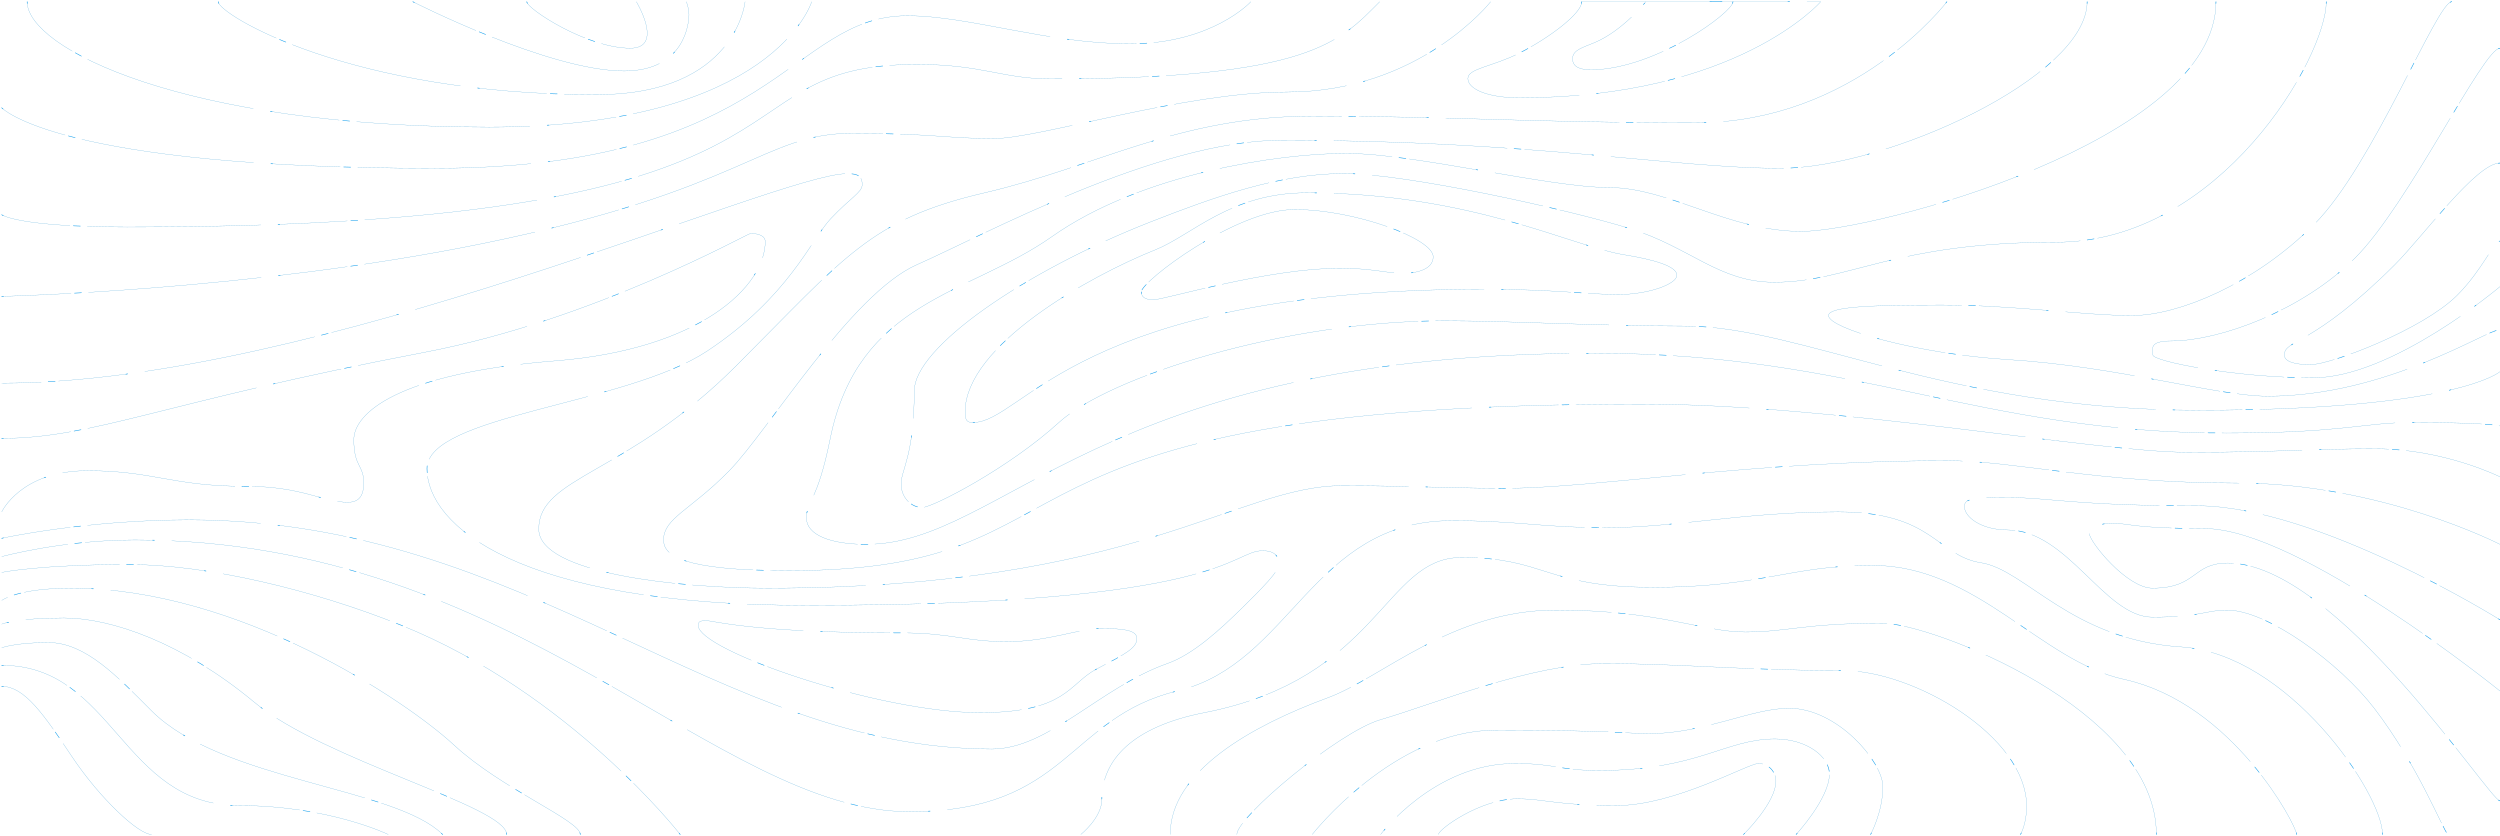 <?xml version="1.0" encoding="UTF-8" standalone="no"?>
<svg width="1441px" height="482px" viewBox="0 0 1441 482" version="1.1" xmlns="http://www.w3.org/2000/svg" xmlns:xlink="http://www.w3.org/1999/xlink">
    <!-- Generator: Sketch 3.8.2 (29753) - http://www.bohemiancoding.com/sketch -->
    <title>lines</title>
    <desc>Created with Sketch.</desc>
    <defs></defs>
    <g id="Symbols" stroke="none" stroke-width="1" fill="none" fill-rule="evenodd" stroke-linecap="round">
        <g id="Top-BG" transform="translate(1, 1)">
            <g id="lines">
                <path d="M1003.958,480 C1003.958,480 1022.652,461.81 1022.652,449.179 C1022.652,444.127 1018.61,439.073 1012.548,439.073 C1006.484,439.073 964.548,463.327 930.694,463.327 C896.842,463.327 889.263,459.433 873.6,459.433 C852.379,459.433 828.127,476.969 828.127,480 M1440,92.969 C1426.358,92.969 1395.537,135.41 1379.368,151.579 C1331.873,199.073 1315.706,194.527 1315.706,203.621 C1315.706,207.158 1320.758,209.179 1330.863,209.179 C1342.484,209.179 1395.537,188.969 1415.242,169.263 C1430.147,154.358 1436.463,137.937 1440,137.937 M302.652,0 C302.652,4.042 337.352,26.779 362.273,26.779 C381.979,26.779 365.81,0 365.81,0 M0,394.61 C13.137,394.61 24.252,410.779 40.421,435.031 C56.589,459.284 78.821,480 86.4,480 M1034.273,480 C1034.273,480 1053.473,459.284 1053.473,445.137 C1053.473,435.031 1040.337,424.927 1022.148,424.927 C993.348,424.927 977.684,443.116 920.589,443.116 C897.348,443.116 895.823,439.073 872.084,439.073 C825.6,439.073 794.779,480 794.779,480 M1440,26.779 C1430.4,26.779 1387.2,116.969 1356.631,147.537 C1326.063,178.106 1278.316,195.537 1250.527,195.537 C1237.389,195.537 1239.916,200.084 1239.916,203.621 C1239.916,207.158 1286.906,216.758 1332.379,216.758 C1377.852,216.758 1440,164.21 1440,164.21 M656.842,167.242 C656.842,169.263 657.852,171.79 663.916,171.79 C669.979,171.79 729.6,153.6 771.537,153.6 C789.221,153.6 800.337,156.631 806.906,156.631 C813.473,156.631 825.094,155.116 825.094,147.031 C825.094,136.421 779.621,119.748 745.263,119.748 C711.41,119.748 656.842,161.179 656.842,167.242 L656.842,167.242 L656.842,167.242 L656.842,167.242 L656.842,167.242 L656.842,167.242 L656.842,167.242 L656.842,167.242 L656.842,167.242 L656.842,167.242 L656.842,167.242 L656.842,167.242 L656.842,167.242 L656.842,167.242 L656.842,167.242 L656.842,167.242 L656.842,167.242 L656.842,167.242 L656.842,167.242 L656.842,167.242 L656.842,167.242 L656.842,167.242 L656.842,167.242 L656.842,167.242 L656.842,167.242 L656.842,167.242 L656.842,167.242 L656.842,167.242 L656.842,167.242 L656.842,167.242 L656.842,167.242 L656.842,167.242 L656.842,167.242 Z M236.968,0 C236.968,0 315.284,39.916 358.737,39.916 C394.106,39.916 396.127,11.621 396.127,7.579 C396.127,3.537 394.61,0 394.61,0 M0,382.484 C64.673,382.484 69.221,463.327 136.927,463.327 C188.463,463.327 222.821,480 222.821,480 M1412.21,0 C1403.621,0 1366.989,94.231 1332.884,128.337 C1298.779,162.442 1255.073,180.884 1227.789,180.884 C1200.506,180.884 1160.084,174.821 1118.148,174.821 C1076.21,174.821 1052.968,175.831 1052.968,180.884 C1052.968,188.26 1103.636,203.022 1156.522,206.274 C1220.21,210.19 1276.699,227.369 1306.106,227.369 C1374.821,227.369 1432.421,188.969 1440,188.969 M559.831,242.527 C589.137,242.527 619.001,165.727 854.4,165.727 C894.821,165.727 914.021,168.758 931.706,168.758 C949.389,168.758 965.558,162.694 965.558,157.642 C965.558,152.59 953.081,148.722 934.737,145.769 C904.927,140.969 846.821,110.148 751.831,110.148 C708.379,110.148 685.99,134.563 664.927,142.99 C627.031,158.148 555.284,198.063 555.284,236.463 C555.284,241.516 556.529,242.527 559.831,242.527 L559.831,242.527 L559.831,242.527 L559.831,242.527 L559.831,242.527 L559.831,242.527 L559.831,242.527 L559.831,242.527 L559.831,242.527 L559.831,242.527 L559.831,242.527 L559.831,242.527 L559.831,242.527 L559.831,242.527 L559.831,242.527 L559.831,242.527 L559.831,242.527 L559.831,242.527 L559.831,242.527 L559.831,242.527 L559.831,242.527 L559.831,242.527 L559.831,242.527 L559.831,242.527 L559.831,242.527 L559.831,242.527 L559.831,242.527 L559.831,242.527 L559.831,242.527 L559.831,242.527 L559.831,242.527 L559.831,242.527 L559.831,242.527 Z M124.8,0 C124.8,7.073 200.084,53.558 343.073,53.558 C423.41,53.558 428.463,0 428.463,0 M254.148,480 C226.863,452.716 126.821,449.179 86.4,408.758 C66.948,389.306 48.506,369.348 26.779,369.348 C8.084,369.348 0,372.379 0,372.379 M1077.221,480 C1077.221,480 1084.294,466.863 1084.294,452.463 C1084.294,438.063 1058.021,407.242 1030.231,407.242 C1008.506,407.242 981.221,421.894 949.389,421.894 C938.796,421.894 927.663,419.873 860.968,419.873 C802.358,419.873 755.368,480 755.368,480 M14.652,0 C14.652,26.779 104.589,72.252 280.927,72.252 C445.137,72.252 466.863,0 466.863,0 M291.031,480 C291.031,463.831 185.937,437.306 145.516,403.706 C104.312,369.456 63.158,355.2 35.873,355.2 C8.589,355.2 0,358.737 0,358.737 M1163.621,480 C1163.621,480 1167.158,473.937 1167.158,463.831 C1167.158,422.906 1101.473,385.516 1061.558,385.516 C1005.979,385.516 966.568,381.473 924.127,381.473 C881.684,381.473 826.778,404.478 794.779,413.81 C770.527,420.884 711.916,469.894 711.916,480 M1339.86,0 C1339.86,31.831 1278.821,138.609 1184.167,138.609 C1089.852,138.609 1065.094,161.684 1021.642,161.684 C989.81,161.684 973.258,141.553 938.618,130.784 C902.897,119.68 809.302,99.031 773.558,99.031 C736.617,99.031 698.987,112.483 662.4,126.821 C588.894,155.627 525.979,199.373 525.979,224.337 C525.979,261.727 518.4,269.81 518.4,277.894 C518.4,285.979 524.463,291.537 530.527,291.537 C536.589,291.537 580.548,268.8 609.348,242.527 C638.148,216.252 739.2,183.916 831.663,183.916 C870.513,183.916 919.076,186.948 970.107,186.948 C1037.306,186.948 1120.673,235.452 1266.189,235.452 C1415.242,235.452 1440,213.221 1440,213.221 M333.473,480 C333.473,471.916 288,453.727 260.716,428.463 C233.431,403.2 136.927,338.021 39.916,338.021 C9.094,338.021 0,345.094 0,345.094 M1241.937,480 C1241.937,407.748 1111.579,358.231 1084.294,358.231 C1038.316,358.231 1029.727,363.284 1004.968,363.284 C980.21,363.284 955.958,350.652 895.831,350.652 C835.706,350.652 795.548,389.717 764.373,401.183 C720.416,417.352 673.516,443.621 673.516,480 M1276.294,0 C1276.294,80.337 1079.242,132.379 1037.306,132.379 C995.368,132.379 961.01,107.116 926.652,107.116 C892.294,107.116 813.979,87.41 775.073,87.41 C736.169,87.41 656.842,99.031 605.306,135.41 C557.437,169.2 493.642,171.79 477.473,252.127 C470.197,288.282 463.831,288 463.831,297.6 C463.831,307.2 477.473,312.758 498.189,312.758 C578.021,312.758 631.579,202.61 918.568,202.61 C1069.137,202.61 1138.863,248.59 1282.358,248.59 C1350.569,248.59 1361.179,242.527 1388.968,242.527 C1434.948,242.527 1440,244.548 1440,244.548 M0,61.137 C0,61.137 31.831,96 249.6,96 C445.642,96 454.231,8.084 521.937,8.084 C557.81,8.084 602.779,24.252 650.273,24.252 C697.769,24.252 720,0 720,0 M1322.779,480 C1322.779,474.948 1285.894,404.21 1223.242,390.569 C1175.282,380.126 1138.358,324.884 1078.231,324.884 C1030.737,324.884 1014.568,337.516 951.916,337.516 C889.263,337.516 890.273,320.337 841.263,320.337 C796.8,320.337 794.316,390.042 693.221,409.769 C651.789,417.852 634.106,437.052 634.106,459.79 C634.106,470.4 621.979,480 621.979,480 M1202.021,0 C1202.021,43.452 1086.316,96 1025.179,96 C964.042,96 881.179,79.831 737.684,79.831 C665.937,79.831 565.389,134.906 527.494,151.579 C489.6,168.252 441.6,247.579 419.369,270.316 C397.137,293.052 381.473,297.6 381.473,310.231 C381.473,318.821 391.073,327.916 453.727,327.916 C642.189,327.916 543.663,231.916 944.842,231.916 C1058.527,231.916 1207.073,259.706 1260.127,259.706 C1313.179,259.706 1328.842,257.684 1368.252,257.684 C1407.663,257.684 1440,273.852 1440,273.852 M0,122.779 C0,122.779 9.094,129.852 72.252,129.852 C493.137,129.852 402.679,36.127 527.494,36.127 C565.388,36.127 576.787,44.463 604.294,44.463 C754.358,44.463 771.284,22.99 794.273,0 M391.073,480 C391.073,480 327.916,398.652 229.894,359.242 C180.202,339.262 118.836,324.379 73.263,324.379 C22.231,324.379 0,328.927 0,328.927 M1121.204,0 C1121.204,0 1068.408,69.78 976.421,69.78 C884.434,69.78 832.967,65.937 755.666,65.937 C678.363,65.937 632.387,94.79 566.453,110.148 C500.52,125.504 486.12,147.082 423.218,209.984 C360.317,272.887 309.54,273.644 309.54,303.958 C309.54,329.726 391.073,338.021 441.407,338.021 C653.607,338.021 711.916,278.949 772.596,278.949 C808.929,278.949 837.766,280.464 865.807,280.464 C919.831,280.464 1008.283,264.55 1121.204,264.55 C1161.371,264.55 1206.084,277.433 1288.691,277.433 C1371.298,277.433 1440,312.758 1440,312.758 M0,169.818 C0,169.818 143.743,166.582 276.631,139.503 C429.114,108.431 438.629,75.843 490.163,75.843 C535.381,75.843 545.233,78.874 571.758,78.874 C598.283,78.874 681.306,52.042 740.968,52.042 C817.303,52.042 858.228,0 858.228,0 M1372.294,480 C1372.294,456.758 1318.179,375.848 1256.084,371.873 C1192.927,367.831 1166.652,327.41 1140.884,323.369 C1115.116,319.327 1113.6,294.063 1058.527,294.063 C1003.452,294.063 965.558,303.158 924.127,303.158 C888.339,303.158 874.106,299.116 835.706,299.116 C755.368,299.116 743.242,381.473 678.063,397.137 C613.953,412.543 614.906,466.863 523.452,466.863 C411.284,466.863 297.6,310.231 76.8,310.231 C34.863,310.231 0,319.831 0,319.831 M0,309.263 C0,309.263 48.079,298.653 107.95,298.653 C303.663,298.653 412.127,430.737 570.779,430.737 C603.452,430.737 633.098,395.144 671.831,381.473 C686.724,376.218 702.028,362.113 714.739,349.643 C726.466,338.139 736.213,328.178 736.213,324.379 C736.213,320.631 734.739,316.442 726.761,316.442 C708.21,316.442 706.183,347.914 463.831,347.914 C297.263,347.914 245.122,301.642 245.122,269.097 C245.122,238.316 359.559,232.467 406.546,201.394 C453.532,170.323 466.417,137.23 477.784,125.104 C489.152,112.979 495.972,109.947 495.972,105.4 C495.972,100.852 493.979,99.084 487.383,99.084 C446.821,99.084 182.4,219.837 0,219.837 M910.737,0 C910.737,6.684 892.213,20.751 874.77,29.608 C859.251,37.488 845.092,38.4 845.092,44.266 C845.092,50.329 856.45,55.381 874.77,55.381 C1000.421,55.381 1048.45,0 1048.45,0 L910.737,0 L910.737,0 L910.737,0 L910.737,0 L910.737,0 L910.737,0 L910.737,0 L910.737,0 L910.737,0 L910.737,0 L910.737,0 L910.737,0 L910.737,0 L910.737,0 L910.737,0 L910.737,0 L910.737,0 L910.737,0 L910.737,0 L910.737,0 L910.737,0 L910.737,0 L910.737,0 L910.737,0 L910.737,0 L910.737,0 L910.737,0 L910.737,0 L910.737,0 L910.737,0 L910.737,0 L910.737,0 Z M1440,356.25 C1440,356.25 1334.92,290.527 1265.198,290.527 C1195.474,290.527 1179.559,285.77 1156.823,285.77 C1134.088,285.77 1131.309,286.821 1131.309,291.074 C1131.309,296.927 1140.909,304.463 1156.066,304.463 C1190.928,304.463 1211.971,354.734 1239.721,354.734 C1267.471,354.734 1270.502,350.652 1282.628,350.652 C1306.02,350.652 1347.803,381.473 1367.508,407.242 C1392.953,440.519 1406.866,476.918 1409.948,480 M631.073,384.631 C614.906,393.094 613.893,409.769 563.873,409.769 C505.516,409.769 401.431,373.894 401.431,359.494 C401.431,357.221 402.694,356.716 406.231,356.716 C409.768,356.716 432.758,363.79 518.4,363.79 C547.706,363.79 555.031,368.842 579.284,368.842 C603.537,368.842 620.716,361.263 633.348,361.263 C645.979,361.263 654.316,362.021 654.316,367.073 C654.316,372.631 647.242,376.169 631.073,384.631 L631.073,384.631 L631.073,384.631 L631.073,384.631 L631.073,384.631 L631.073,384.631 L631.073,384.631 L631.073,384.631 L631.073,384.631 L631.073,384.631 L631.073,384.631 L631.073,384.631 L631.073,384.631 L631.073,384.631 L631.073,384.631 L631.073,384.631 L631.073,384.631 L631.073,384.631 L631.073,384.631 L631.073,384.631 L631.073,384.631 L631.073,384.631 L631.073,384.631 L631.073,384.631 L631.073,384.631 L631.073,384.631 L631.073,384.631 L631.073,384.631 L631.073,384.631 L631.073,384.631 L631.073,384.631 L631.073,384.631 L631.073,384.631 Z M1440,460.631 C1434.106,460.631 1345.768,323.537 1283.2,323.537 C1262.316,323.537 1265.684,338.021 1239.721,338.021 C1224.873,338.021 1203.369,311.242 1203.369,306.694 C1203.369,302.906 1208.421,300.631 1217.179,300.631 C1225.937,300.631 1229.642,303.663 1269.727,303.663 C1324.294,303.663 1440,397.306 1440,397.306 M997.894,0 C997.894,6.063 953.937,38.4 917.052,39.242 C910.318,39.396 905.431,37.894 905.431,32.842 C905.431,27.79 911.31,26.419 918.063,23.579 C934.484,16.673 947.656,0 947.656,0 L997.894,0 L997.894,0 L997.894,0 L997.894,0 L997.894,0 L997.894,0 L997.894,0 L997.894,0 L997.894,0 L997.894,0 L997.894,0 L997.894,0 L997.894,0 L997.894,0 L997.894,0 L997.894,0 L997.894,0 L997.894,0 L997.894,0 L997.894,0 L997.894,0 L997.894,0 L997.894,0 L997.894,0 L997.894,0 L997.894,0 L997.894,0 L997.894,0 L997.894,0 L997.894,0 L997.894,0 L997.894,0 Z M0,251.667 C52.861,251.667 92.463,230.906 243.537,202.106 C341.828,183.368 429.861,133.558 431.663,133.558 C435.369,133.558 440.084,134.569 440.084,138.273 C440.084,163.958 402.68,200.4 319.158,206.99 C227.368,214.231 202.948,237.473 202.948,252.463 C202.948,268.294 208.673,266.779 208.673,277.39 C208.673,284.463 206.127,288.506 199.579,288.506 C185.094,288.506 173.306,279.322 140.822,279.322 C98.021,279.322 87.748,270.316 49.348,270.316 C10.948,270.316 0,294.063 0,294.063" id="Page-1" stroke="#178BCB" stroke-width="0.1" stroke-dasharray="40,10,100,10"></path>
                <path d="M1003.958,480 C1003.958,480 1022.652,461.81 1022.652,449.179 C1022.652,444.127 1018.61,439.073 1012.548,439.073 C1006.484,439.073 964.548,463.327 930.694,463.327 C896.842,463.327 889.263,459.433 873.6,459.433 C852.379,459.433 828.127,476.969 828.127,480 M1440,92.969 C1426.358,92.969 1395.537,135.41 1379.368,151.579 C1331.873,199.073 1315.706,194.527 1315.706,203.621 C1315.706,207.158 1320.758,209.179 1330.863,209.179 C1342.484,209.179 1395.537,188.969 1415.242,169.263 C1430.147,154.358 1436.463,137.937 1440,137.937 M302.652,0 C302.652,4.042 337.352,26.779 362.273,26.779 C381.979,26.779 365.81,0 365.81,0 M0,394.61 C13.137,394.61 24.252,410.779 40.421,435.031 C56.589,459.284 78.821,480 86.4,480 M1034.273,480 C1034.273,480 1053.473,459.284 1053.473,445.137 C1053.473,435.031 1040.337,424.927 1022.148,424.927 C993.348,424.927 977.684,443.116 920.589,443.116 C897.348,443.116 895.823,439.073 872.084,439.073 C825.6,439.073 794.779,480 794.779,480 M1440,26.779 C1430.4,26.779 1387.2,116.969 1356.631,147.537 C1326.063,178.106 1278.316,195.537 1250.527,195.537 C1237.389,195.537 1239.916,200.084 1239.916,203.621 C1239.916,207.158 1286.906,216.758 1332.379,216.758 C1377.852,216.758 1440,164.21 1440,164.21 M656.842,167.242 C656.842,169.263 657.852,171.79 663.916,171.79 C669.979,171.79 729.6,153.6 771.537,153.6 C789.221,153.6 800.337,156.631 806.906,156.631 C813.473,156.631 825.094,155.116 825.094,147.031 C825.094,136.421 779.621,119.748 745.263,119.748 C711.41,119.748 656.842,161.179 656.842,167.242 L656.842,167.242 L656.842,167.242 L656.842,167.242 L656.842,167.242 L656.842,167.242 L656.842,167.242 L656.842,167.242 L656.842,167.242 L656.842,167.242 L656.842,167.242 L656.842,167.242 L656.842,167.242 L656.842,167.242 L656.842,167.242 L656.842,167.242 L656.842,167.242 L656.842,167.242 L656.842,167.242 L656.842,167.242 L656.842,167.242 L656.842,167.242 L656.842,167.242 L656.842,167.242 L656.842,167.242 L656.842,167.242 L656.842,167.242 L656.842,167.242 L656.842,167.242 L656.842,167.242 L656.842,167.242 L656.842,167.242 L656.842,167.242 Z M236.968,0 C236.968,0 315.284,39.916 358.737,39.916 C394.106,39.916 396.127,11.621 396.127,7.579 C396.127,3.537 394.61,0 394.61,0 M0,382.484 C64.673,382.484 69.221,463.327 136.927,463.327 C188.463,463.327 222.821,480 222.821,480 M1412.21,0 C1403.621,0 1366.989,94.231 1332.884,128.337 C1298.779,162.442 1255.073,180.884 1227.789,180.884 C1200.506,180.884 1160.084,174.821 1118.148,174.821 C1076.21,174.821 1052.968,175.831 1052.968,180.884 C1052.968,188.26 1103.636,203.022 1156.522,206.274 C1220.21,210.19 1276.699,227.369 1306.106,227.369 C1374.821,227.369 1432.421,188.969 1440,188.969 M559.831,242.527 C589.137,242.527 619.001,165.727 854.4,165.727 C894.821,165.727 914.021,168.758 931.706,168.758 C949.389,168.758 965.558,162.694 965.558,157.642 C965.558,152.59 953.081,148.722 934.737,145.769 C904.927,140.969 846.821,110.148 751.831,110.148 C708.379,110.148 685.99,134.563 664.927,142.99 C627.031,158.148 555.284,198.063 555.284,236.463 C555.284,241.516 556.529,242.527 559.831,242.527 L559.831,242.527 L559.831,242.527 L559.831,242.527 L559.831,242.527 L559.831,242.527 L559.831,242.527 L559.831,242.527 L559.831,242.527 L559.831,242.527 L559.831,242.527 L559.831,242.527 L559.831,242.527 L559.831,242.527 L559.831,242.527 L559.831,242.527 L559.831,242.527 L559.831,242.527 L559.831,242.527 L559.831,242.527 L559.831,242.527 L559.831,242.527 L559.831,242.527 L559.831,242.527 L559.831,242.527 L559.831,242.527 L559.831,242.527 L559.831,242.527 L559.831,242.527 L559.831,242.527 L559.831,242.527 L559.831,242.527 L559.831,242.527 Z M124.8,0 C124.8,7.073 200.084,53.558 343.073,53.558 C423.41,53.558 428.463,0 428.463,0 M254.148,480 C226.863,452.716 126.821,449.179 86.4,408.758 C66.948,389.306 48.506,369.348 26.779,369.348 C8.084,369.348 0,372.379 0,372.379 M1077.221,480 C1077.221,480 1084.294,466.863 1084.294,452.463 C1084.294,438.063 1058.021,407.242 1030.231,407.242 C1008.506,407.242 981.221,421.894 949.389,421.894 C938.796,421.894 927.663,419.873 860.968,419.873 C802.358,419.873 755.368,480 755.368,480 M14.652,0 C14.652,26.779 104.589,72.252 280.927,72.252 C445.137,72.252 466.863,0 466.863,0 M291.031,480 C291.031,463.831 185.937,437.306 145.516,403.706 C104.312,369.456 63.158,355.2 35.873,355.2 C8.589,355.2 0,358.737 0,358.737 M1163.621,480 C1163.621,480 1167.158,473.937 1167.158,463.831 C1167.158,422.906 1101.473,385.516 1061.558,385.516 C1005.979,385.516 966.568,381.473 924.127,381.473 C881.684,381.473 826.778,404.478 794.779,413.81 C770.527,420.884 711.916,469.894 711.916,480 M1339.86,0 C1339.86,31.831 1278.821,138.609 1184.167,138.609 C1089.852,138.609 1065.094,161.684 1021.642,161.684 C989.81,161.684 973.258,141.553 938.618,130.784 C902.897,119.68 809.302,99.031 773.558,99.031 C736.617,99.031 698.987,112.483 662.4,126.821 C588.894,155.627 525.979,199.373 525.979,224.337 C525.979,261.727 518.4,269.81 518.4,277.894 C518.4,285.979 524.463,291.537 530.527,291.537 C536.589,291.537 580.548,268.8 609.348,242.527 C638.148,216.252 739.2,183.916 831.663,183.916 C870.513,183.916 919.076,186.948 970.107,186.948 C1037.306,186.948 1120.673,235.452 1266.189,235.452 C1415.242,235.452 1440,213.221 1440,213.221 M333.473,480 C333.473,471.916 288,453.727 260.716,428.463 C233.431,403.2 136.927,338.021 39.916,338.021 C9.094,338.021 0,345.094 0,345.094 M1241.937,480 C1241.937,407.748 1111.579,358.231 1084.294,358.231 C1038.316,358.231 1029.727,363.284 1004.968,363.284 C980.21,363.284 955.958,350.652 895.831,350.652 C835.706,350.652 795.548,389.717 764.373,401.183 C720.416,417.352 673.516,443.621 673.516,480 M1276.294,0 C1276.294,80.337 1079.242,132.379 1037.306,132.379 C995.368,132.379 961.01,107.116 926.652,107.116 C892.294,107.116 813.979,87.41 775.073,87.41 C736.169,87.41 656.842,99.031 605.306,135.41 C557.437,169.2 493.642,171.79 477.473,252.127 C470.197,288.282 463.831,288 463.831,297.6 C463.831,307.2 477.473,312.758 498.189,312.758 C578.021,312.758 631.579,202.61 918.568,202.61 C1069.137,202.61 1138.863,248.59 1282.358,248.59 C1350.569,248.59 1361.179,242.527 1388.968,242.527 C1434.948,242.527 1440,244.548 1440,244.548 M0,61.137 C0,61.137 31.831,96 249.6,96 C445.642,96 454.231,8.084 521.937,8.084 C557.81,8.084 602.779,24.252 650.273,24.252 C697.769,24.252 720,0 720,0 M1322.779,480 C1322.779,474.948 1285.894,404.21 1223.242,390.569 C1175.282,380.126 1138.358,324.884 1078.231,324.884 C1030.737,324.884 1014.568,337.516 951.916,337.516 C889.263,337.516 890.273,320.337 841.263,320.337 C796.8,320.337 794.316,390.042 693.221,409.769 C651.789,417.852 634.106,437.052 634.106,459.79 C634.106,470.4 621.979,480 621.979,480 M1202.021,0 C1202.021,43.452 1086.316,96 1025.179,96 C964.042,96 881.179,79.831 737.684,79.831 C665.937,79.831 565.389,134.906 527.494,151.579 C489.6,168.252 441.6,247.579 419.369,270.316 C397.137,293.052 381.473,297.6 381.473,310.231 C381.473,318.821 391.073,327.916 453.727,327.916 C642.189,327.916 543.663,231.916 944.842,231.916 C1058.527,231.916 1207.073,259.706 1260.127,259.706 C1313.179,259.706 1328.842,257.684 1368.252,257.684 C1407.663,257.684 1440,273.852 1440,273.852 M0,122.779 C0,122.779 9.094,129.852 72.252,129.852 C493.137,129.852 402.679,36.127 527.494,36.127 C565.388,36.127 576.787,44.463 604.294,44.463 C754.358,44.463 771.284,22.99 794.273,0 M391.073,480 C391.073,480 327.916,398.652 229.894,359.242 C180.202,339.262 118.836,324.379 73.263,324.379 C22.231,324.379 0,328.927 0,328.927 M1121.204,0 C1121.204,0 1068.408,69.78 976.421,69.78 C884.434,69.78 832.967,65.937 755.666,65.937 C678.363,65.937 632.387,94.79 566.453,110.148 C500.52,125.504 486.12,147.082 423.218,209.984 C360.317,272.887 309.54,273.644 309.54,303.958 C309.54,329.726 391.073,338.021 441.407,338.021 C653.607,338.021 711.916,278.949 772.596,278.949 C808.929,278.949 837.766,280.464 865.807,280.464 C919.831,280.464 1008.283,264.55 1121.204,264.55 C1161.371,264.55 1206.084,277.433 1288.691,277.433 C1371.298,277.433 1440,312.758 1440,312.758 M0,169.818 C0,169.818 143.743,166.582 276.631,139.503 C429.114,108.431 438.629,75.843 490.163,75.843 C535.381,75.843 545.233,78.874 571.758,78.874 C598.283,78.874 681.306,52.042 740.968,52.042 C817.303,52.042 858.228,0 858.228,0 M1372.294,480 C1372.294,456.758 1318.179,375.848 1256.084,371.873 C1192.927,367.831 1166.652,327.41 1140.884,323.369 C1115.116,319.327 1113.6,294.063 1058.527,294.063 C1003.452,294.063 965.558,303.158 924.127,303.158 C888.339,303.158 874.106,299.116 835.706,299.116 C755.368,299.116 743.242,381.473 678.063,397.137 C613.953,412.543 614.906,466.863 523.452,466.863 C411.284,466.863 297.6,310.231 76.8,310.231 C34.863,310.231 0,319.831 0,319.831 M0,309.263 C0,309.263 48.079,298.653 107.95,298.653 C303.663,298.653 412.127,430.737 570.779,430.737 C603.452,430.737 633.098,395.144 671.831,381.473 C686.724,376.218 702.028,362.113 714.739,349.643 C726.466,338.139 736.213,328.178 736.213,324.379 C736.213,320.631 734.739,316.442 726.761,316.442 C708.21,316.442 706.183,347.914 463.831,347.914 C297.263,347.914 245.122,301.642 245.122,269.097 C245.122,238.316 359.559,232.467 406.546,201.394 C453.532,170.323 466.417,137.23 477.784,125.104 C489.152,112.979 495.972,109.947 495.972,105.4 C495.972,100.852 493.979,99.084 487.383,99.084 C446.821,99.084 182.4,219.837 0,219.837 M910.737,0 C910.737,6.684 892.213,20.751 874.77,29.608 C859.251,37.488 845.092,38.4 845.092,44.266 C845.092,50.329 856.45,55.381 874.77,55.381 C1000.421,55.381 1048.45,0 1048.45,0 L910.737,0 L910.737,0 L910.737,0 L910.737,0 L910.737,0 L910.737,0 L910.737,0 L910.737,0 L910.737,0 L910.737,0 L910.737,0 L910.737,0 L910.737,0 L910.737,0 L910.737,0 L910.737,0 L910.737,0 L910.737,0 L910.737,0 L910.737,0 L910.737,0 L910.737,0 L910.737,0 L910.737,0 L910.737,0 L910.737,0 L910.737,0 L910.737,0 L910.737,0 L910.737,0 L910.737,0 L910.737,0 Z M1440,356.25 C1440,356.25 1334.92,290.527 1265.198,290.527 C1195.474,290.527 1179.559,285.77 1156.823,285.77 C1134.088,285.77 1131.309,286.821 1131.309,291.074 C1131.309,296.927 1140.909,304.463 1156.066,304.463 C1190.928,304.463 1211.971,354.734 1239.721,354.734 C1267.471,354.734 1270.502,350.652 1282.628,350.652 C1306.02,350.652 1347.803,381.473 1367.508,407.242 C1392.953,440.519 1406.866,476.918 1409.948,480 M631.073,384.631 C614.906,393.094 613.893,409.769 563.873,409.769 C505.516,409.769 401.431,373.894 401.431,359.494 C401.431,357.221 402.694,356.716 406.231,356.716 C409.768,356.716 432.758,363.79 518.4,363.79 C547.706,363.79 555.031,368.842 579.284,368.842 C603.537,368.842 620.716,361.263 633.348,361.263 C645.979,361.263 654.316,362.021 654.316,367.073 C654.316,372.631 647.242,376.169 631.073,384.631 L631.073,384.631 L631.073,384.631 L631.073,384.631 L631.073,384.631 L631.073,384.631 L631.073,384.631 L631.073,384.631 L631.073,384.631 L631.073,384.631 L631.073,384.631 L631.073,384.631 L631.073,384.631 L631.073,384.631 L631.073,384.631 L631.073,384.631 L631.073,384.631 L631.073,384.631 L631.073,384.631 L631.073,384.631 L631.073,384.631 L631.073,384.631 L631.073,384.631 L631.073,384.631 L631.073,384.631 L631.073,384.631 L631.073,384.631 L631.073,384.631 L631.073,384.631 L631.073,384.631 L631.073,384.631 L631.073,384.631 L631.073,384.631 Z M1440,460.631 C1434.106,460.631 1345.768,323.537 1283.2,323.537 C1262.316,323.537 1265.684,338.021 1239.721,338.021 C1224.873,338.021 1203.369,311.242 1203.369,306.694 C1203.369,302.906 1208.421,300.631 1217.179,300.631 C1225.937,300.631 1229.642,303.663 1269.727,303.663 C1324.294,303.663 1440,397.306 1440,397.306 M997.894,0 C997.894,6.063 953.937,38.4 917.052,39.242 C910.318,39.396 905.431,37.894 905.431,32.842 C905.431,27.79 911.31,26.419 918.063,23.579 C934.484,16.673 947.656,0 947.656,0 L997.894,0 L997.894,0 L997.894,0 L997.894,0 L997.894,0 L997.894,0 L997.894,0 L997.894,0 L997.894,0 L997.894,0 L997.894,0 L997.894,0 L997.894,0 L997.894,0 L997.894,0 L997.894,0 L997.894,0 L997.894,0 L997.894,0 L997.894,0 L997.894,0 L997.894,0 L997.894,0 L997.894,0 L997.894,0 L997.894,0 L997.894,0 L997.894,0 L997.894,0 L997.894,0 L997.894,0 L997.894,0 Z M0,251.667 C52.861,251.667 92.463,230.906 243.537,202.106 C341.828,183.368 429.861,133.558 431.663,133.558 C435.369,133.558 440.084,134.569 440.084,138.273 C440.084,163.958 402.68,200.4 319.158,206.99 C227.368,214.231 202.948,237.473 202.948,252.463 C202.948,268.294 208.673,266.779 208.673,277.39 C208.673,284.463 206.127,288.506 199.579,288.506 C185.094,288.506 173.306,279.322 140.822,279.322 C98.021,279.322 87.748,270.316 49.348,270.316 C10.948,270.316 0,294.063 0,294.063" id="Page-1" stroke="#0B9BEB" stroke-width="0.3" stroke-dasharray="1,41,4,114"></path>
            </g>
        </g>
    </g>
</svg>